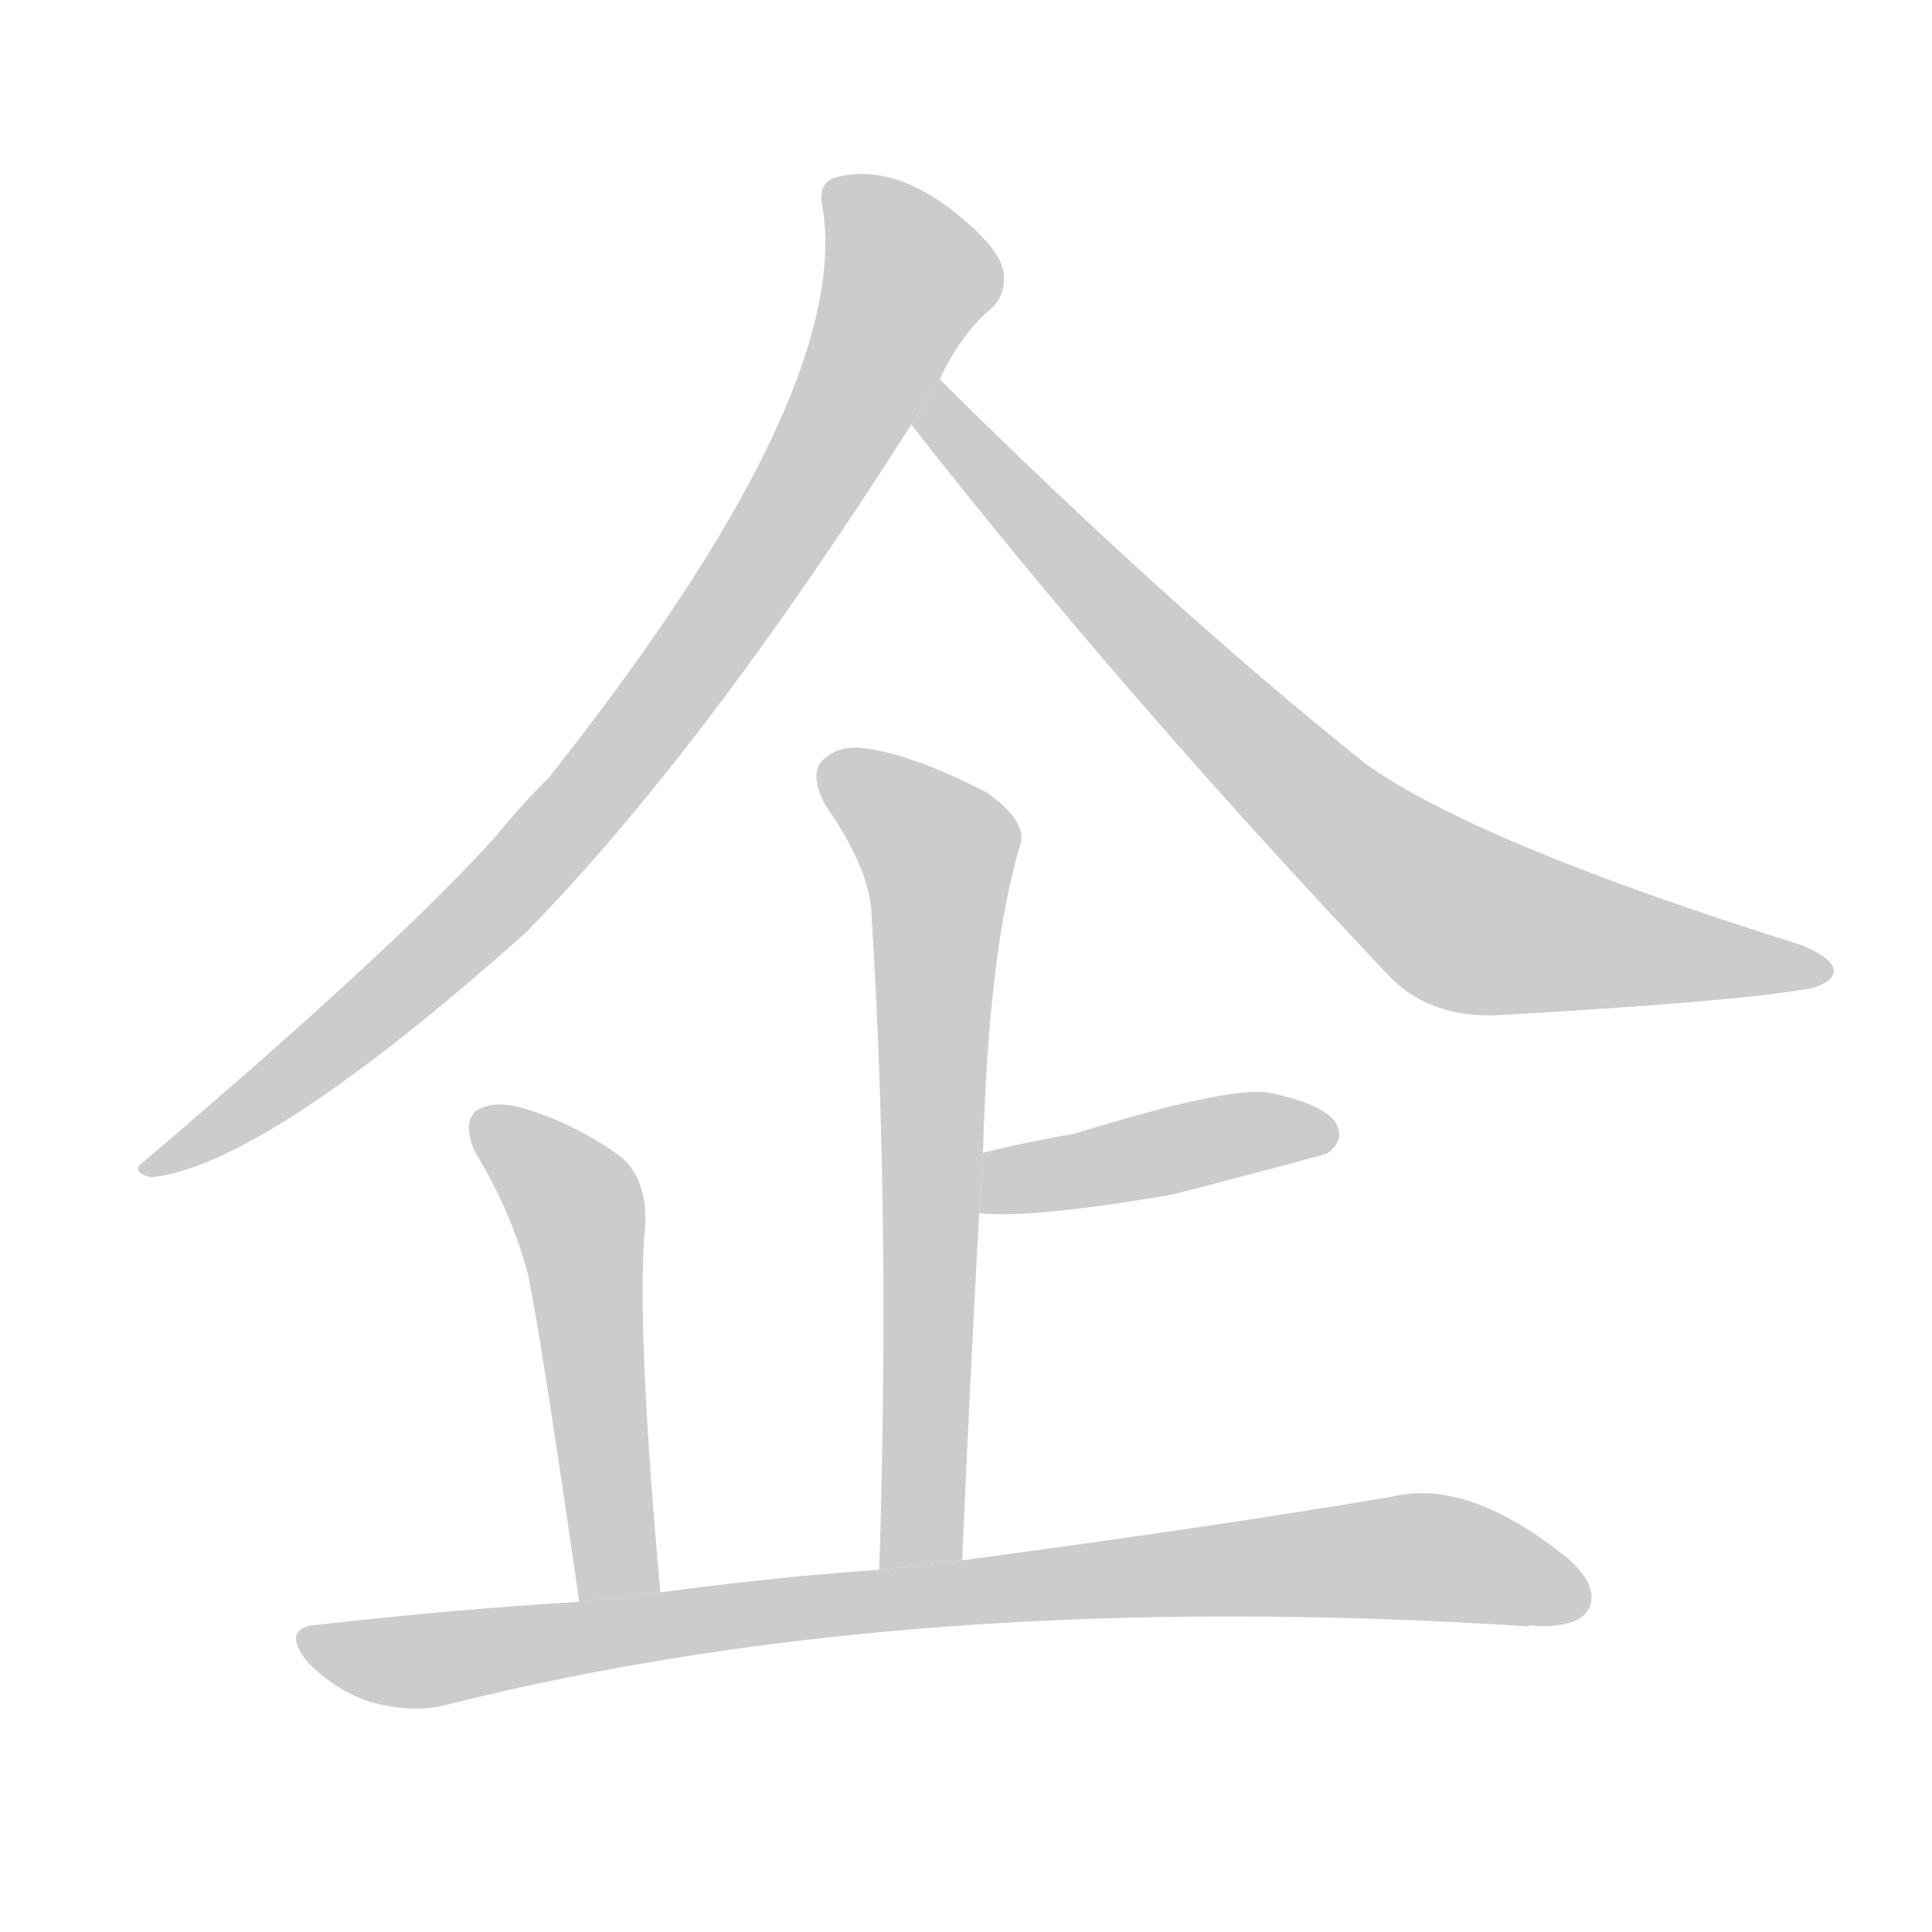 <!--
AnimCJK 2016-2018 Copyright Francois Mizessyn - https://github.com/parsimonhi/animCJK
Derived from:
    MakeMeAHanzi project - https://github.com/skishore/makemeahanzi
    Arphic PL KaitiM GB - https://apps.ubuntu.com/cat/applications/precise/fonts-arphic-gkai00mp/
    Arphic PL UKai - https://apps.ubuntu.com/cat/applications/fonts-arphic-ukai/
You can redistribute and/or modify this file under the terms of the Arphic Public License
as published by Arphic Technology Co., Ltd.
You should have received a copy of this license (the directory "APL") along with this file;
if not, see http://ftp.gnu.org/non-gnu/chinese-fonts-truetype/LICENSE.
-->
<svg id="z20225" class="acjk" version="1.1" viewBox="0 0 1024 1024" xmlns="http://www.w3.org/2000/svg" xmlns:xlink="http://www.w3.org/1999/xlink">
<style>
<![CDATA[
@keyframes z20225k {
	from {
		stroke:#c00;
		stroke-dashoffset:3334;
	}
	75% {
		stroke:#c00;
		stroke-dashoffset:0;
	}
	to {
		stroke:#000;
	}
}
#z20225 path[clip-path] {
	animation:z20225k 1s linear both;
	stroke-dasharray:3334;
	stroke-width:128;
	stroke-linecap:round;
	fill:none;
}
#z20225 path[clip-path="url(#z20225c1)"] {animation-delay:1s;}
#z20225 path[clip-path="url(#z20225c2)"] {animation-delay:2s;}
#z20225 path[clip-path="url(#z20225c3)"] {animation-delay:3s;}
#z20225 path[clip-path="url(#z20225c4)"] {animation-delay:4s;}
#z20225 path[clip-path="url(#z20225c5)"] {animation-delay:5s;}
#z20225 path[clip-path="url(#z20225c6)"] {animation-delay:6s;}
#z20225 path {fill:#ccc;}
]]>
</style>
<path id="z20225d1" d="M498 201Q510 176 526 163Q533 156 532 145Q531 135 516 121Q477 85 443 94Q433 97 436 110Q452 209 291 412Q276 427 263 443Q211 501 77 615Q68 621 80 624Q140 618 279 494Q373 398 483 225L498 201 Z"/>
<path id="z20225d2" d="M483 225Q594 367 735 516Q757 540 795 538Q919 531 959 524Q971 521 972 515Q972 508 955 501Q783 447 724 405Q619 321 498 201L483 225 Z"/>
<path id="z20225d3" d="M510 827Q514 733 519 643L521 611Q524 502 541 447Q544 435 523 420Q486 401 461 397Q445 394 436 403Q429 410 437 426Q462 462 462 486Q472 646 466 832L510 827 Z"/>
<path id="z20225d4" d="M519 643Q547 646 622 633Q703 612 704 611Q713 604 708 595Q701 585 672 579Q650 576 569 601Q545 605 521 611L519 643 Z"/>
<path id="z20225d5" d="M350 844Q337 700 342 649Q343 625 329 613Q304 595 276 587Q261 583 252 589Q245 596 252 611Q271 642 280 676Q287 710 307 849L350 844 Z"/>
<path id="z20225d6" d="M307 849Q240 853 170 861Q148 862 163 881Q178 896 196 902Q218 908 235 904Q484 841 810 862Q811 861 816 862Q837 862 842 853Q848 841 831 826Q779 784 739 793Q652 808 510 827L466 832Q409 836 350 844L307 849 Z"/>
<defs>
	<clipPath id="z20225c1"><use xlink:href="#z20225d1"/></clipPath>
	<clipPath id="z20225c2"><use xlink:href="#z20225d2"/></clipPath>
	<clipPath id="z20225c3"><use xlink:href="#z20225d3"/></clipPath>
	<clipPath id="z20225c4"><use xlink:href="#z20225d4"/></clipPath>
	<clipPath id="z20225c5"><use xlink:href="#z20225d5"/></clipPath>
	<clipPath id="z20225c6"><use xlink:href="#z20225d6"/></clipPath>
</defs>
<path pathLength="3333" clip-path="url(#z20225c1)" d="M444 101L482 162L366 353L259 481L81 617"/>
<path pathLength="3333" clip-path="url(#z20225c2)" d="M497 209L768 483L964 516"/>
<path pathLength="3333" clip-path="url(#z20225c3)" d="M439 404L500 459L483 829"/>
<path pathLength="3333" clip-path="url(#z20225c4)" d="M527 636L700 601"/>
<path pathLength="3333" clip-path="url(#z20225c5)" d="M256 593L308 646L335 845"/>
<path pathLength="3333" clip-path="url(#z20225c6)" d="M164 870L236 879L740 825L839 843"/>
</svg>